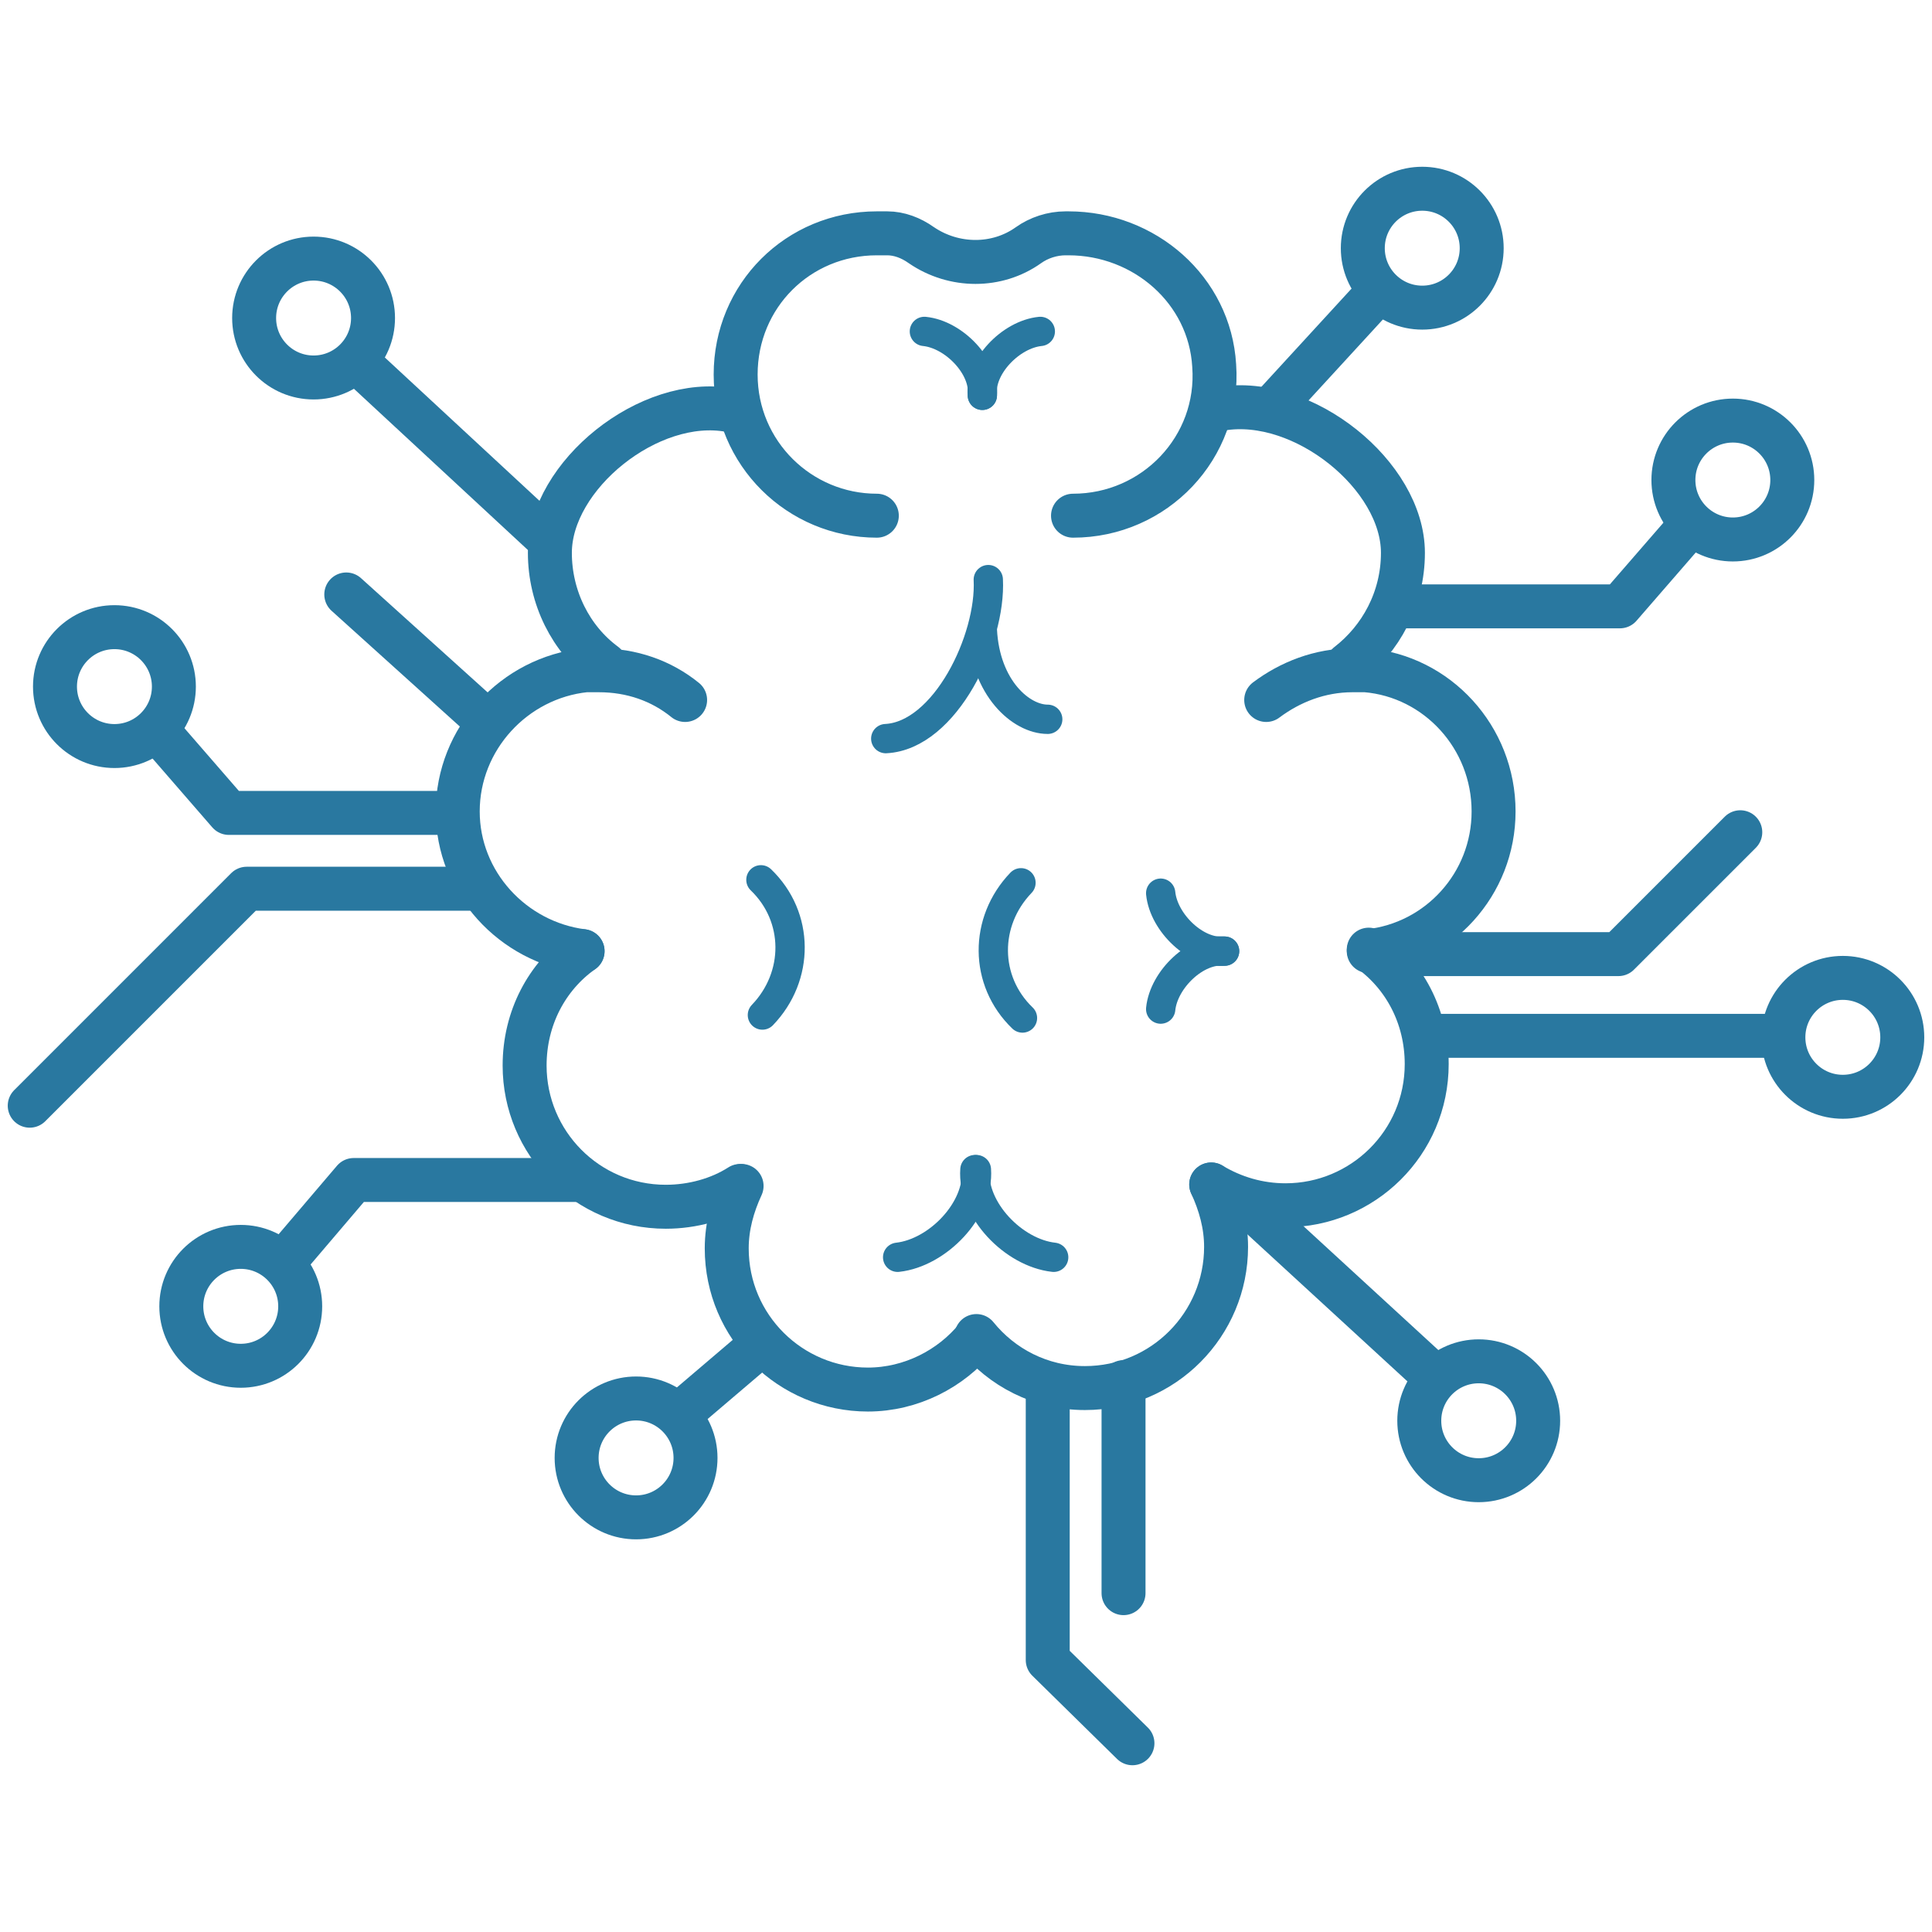 <?xml version="1.0" encoding="utf-8"?>
<!-- Generator: Adobe Illustrator 24.1.1, SVG Export Plug-In . SVG Version: 6.00 Build 0)  -->
<svg version="1.1" id="Слой_1" xmlns="http://www.w3.org/2000/svg" xmlns:xlink="http://www.w3.org/1999/xlink" x="0px" y="0px"
	 viewBox="0 0 130 130" style="enable-background:new 0 0 130 130;" xml:space="preserve">
<style type="text/css">
	.st0{fill:none;stroke:#2978A0;stroke-width:2.958;stroke-linecap:round;stroke-linejoin:round;stroke-miterlimit:10;}
	.st1{fill:none;stroke:#2978A0;stroke-width:2.958;stroke-linecap:round;stroke-miterlimit:10;}
	.st2{fill:none;stroke:#2978A0;stroke-width:2.958;stroke-linecap:round;stroke-miterlimit:10;}
	.st3{fill:none;stroke:#2978A0;stroke-width:1.972;stroke-linecap:round;stroke-miterlimit:10;}
</style>
<g>
	<g>
		<polyline class="st0" points="94,40.8 109,40.8 113.6,35.5 		"/>
		<circle class="st0" cx="116.6" cy="32.3" r="4"/>
	</g>
	<g>
		<polyline class="st0" points="30.4,54.7 15.4,54.7 10.8,49.4 		"/>
		<circle class="st0" cx="7.7" cy="46.2" r="4"/>
	</g>
	<g>
		<polyline class="st0" points="38.8,79.4 23.8,79.4 19.2,84.8 		"/>
		<circle class="st0" cx="16.2" cy="87.9" r="4"/>
	</g>
	<g>
		<line class="st0" x1="51.3" y1="90.4" x2="45.9" y2="95"/>
		<circle class="st0" cx="42.8" cy="98.1" r="4"/>
	</g>
	<g>
		<line class="st0" x1="84.1" y1="81.2" x2="96.4" y2="92.5"/>
		<circle class="st0" cx="99.5" cy="95.6" r="4"/>
	</g>
	<g>
		<line class="st0" x1="36.5" y1="35.9" x2="24.2" y2="24.5"/>
		<circle class="st0" cx="21.1" cy="21.4" r="4"/>
	</g>
	<g>
		<line class="st0" x1="32.5" y1="48.3" x2="23.3" y2="40"/>
	</g>
	<g>
		<line class="st0" x1="96.9" y1="69.7" x2="119.6" y2="69.7"/>
		<circle class="st0" cx="124" cy="69.8" r="4"/>
	</g>
	<g>
		<line class="st0" x1="85.9" y1="27.1" x2="92.6" y2="19.8"/>
		<circle class="st0" cx="95.7" cy="16.7" r="4"/>
	</g>
	<path class="st1" d="M49.1,27.6C43.7,26.6,37,32,37,37.2c0,3,1.4,5.8,3.7,7.5"/>
	<path class="st2" d="M46.1,47.1"/>
	<path class="st1" d="M39.2,64c-4.7-0.6-8.4-4.6-8.4-9.4c0-4.9,3.8-9,8.6-9.5c0.3,0,0.6,0,0.9,0c2.2,0,4.2,0.7,5.8,2"/>
	<path class="st1" d="M39.2,64c-2.4,1.7-3.9,4.5-3.9,7.7c0,5.2,4.2,9.5,9.5,9.5c1.8,0,3.6-0.5,5-1.4"/>
	<path class="st1" d="M65.7,90c-1.7,2.1-4.4,3.5-7.3,3.5c-5.2,0-9.5-4.2-9.5-9.5c0-1.5,0.4-2.9,1-4.2l0,0"/>
	<path class="st1" d="M90.7,44.7c2.2-1.7,3.7-4.4,3.7-7.5c0-5.2-6.7-10.6-12.2-9.7"/>
	<path class="st2" d="M85.2,47.1"/>
	<path class="st1" d="M85.2,47.1c1.6-1.2,3.6-2,5.8-2c0.3,0,0.6,0,0.9,0c4.8,0.4,8.6,4.5,8.6,9.5c0,4.9-3.7,8.9-8.4,9.4"/>
	<path class="st1" d="M81.5,79.7c1.5,0.9,3.2,1.4,5,1.4c5.2,0,9.5-4.2,9.5-9.5c0-3.2-1.5-6-3.9-7.7"/>
	<path class="st1" d="M81.5,79.7L81.5,79.7c0.6,1.3,1,2.7,1,4.2c0,5.2-4.2,9.5-9.5,9.5c-3,0-5.6-1.4-7.3-3.5"/>
	<path class="st3" d="M59.6,49.7c4-0.2,7.1-6.7,6.9-10.7"/>
	<g>
		<path class="st3" d="M60.4,84.6c2.7-0.3,5.5-3.2,5.3-5.9"/>
		<path class="st3" d="M70.9,84.6c-2.7-0.3-5.5-3.2-5.3-5.9"/>
	</g>
	<g>
		<path class="st3" d="M78.1,60.1c0.2,2,2.4,4.1,4.3,3.9"/>
		<path class="st3" d="M78.1,67.9c0.2-2,2.4-4.1,4.3-3.9"/>
	</g>
	<g>
		<path class="st3" d="M70,22.3c-2,0.2-4.1,2.4-3.9,4.3"/>
		<path class="st3" d="M62.2,22.3c2,0.2,4.1,2.4,3.9,4.3"/>
	</g>
	<path class="st3" d="M66.1,42.4c0.2,3.9,2.6,6,4.4,6"/>
	<path class="st3" d="M68.7,59.4c-2.5,2.6-2.5,6.6,0.1,9.1"/>
	<path class="st3" d="M51.3,68.3c2.5-2.6,2.5-6.6-0.1-9.1"/>
	<path class="st1" d="M59,34.7c-5.2,0-9.5-4.2-9.5-9.5s4.2-9.5,9.5-9.5l0.7,0c0.8,0,1.6,0.3,2.3,0.8c2.2,1.5,5.1,1.5,7.2,0
		c0.7-0.5,1.6-0.8,2.5-0.8h0.2c5.1,0,9.5,3.8,9.8,8.9c0.4,5.5-4,10.1-9.5,10.1"/>
	<polyline class="st0" points="32.2,59.8 16.6,59.8 2,74.4 	"/>
	<line class="st0" x1="75.6" y1="93" x2="75.6" y2="107.2"/>
	<polyline class="st0" points="94,64.2 108.9,64.2 117.1,56 	"/>
	<polyline class="st0" points="70.5,93.4 70.5,111.7 76.2,117.3 	"/>
</g>
</svg>
